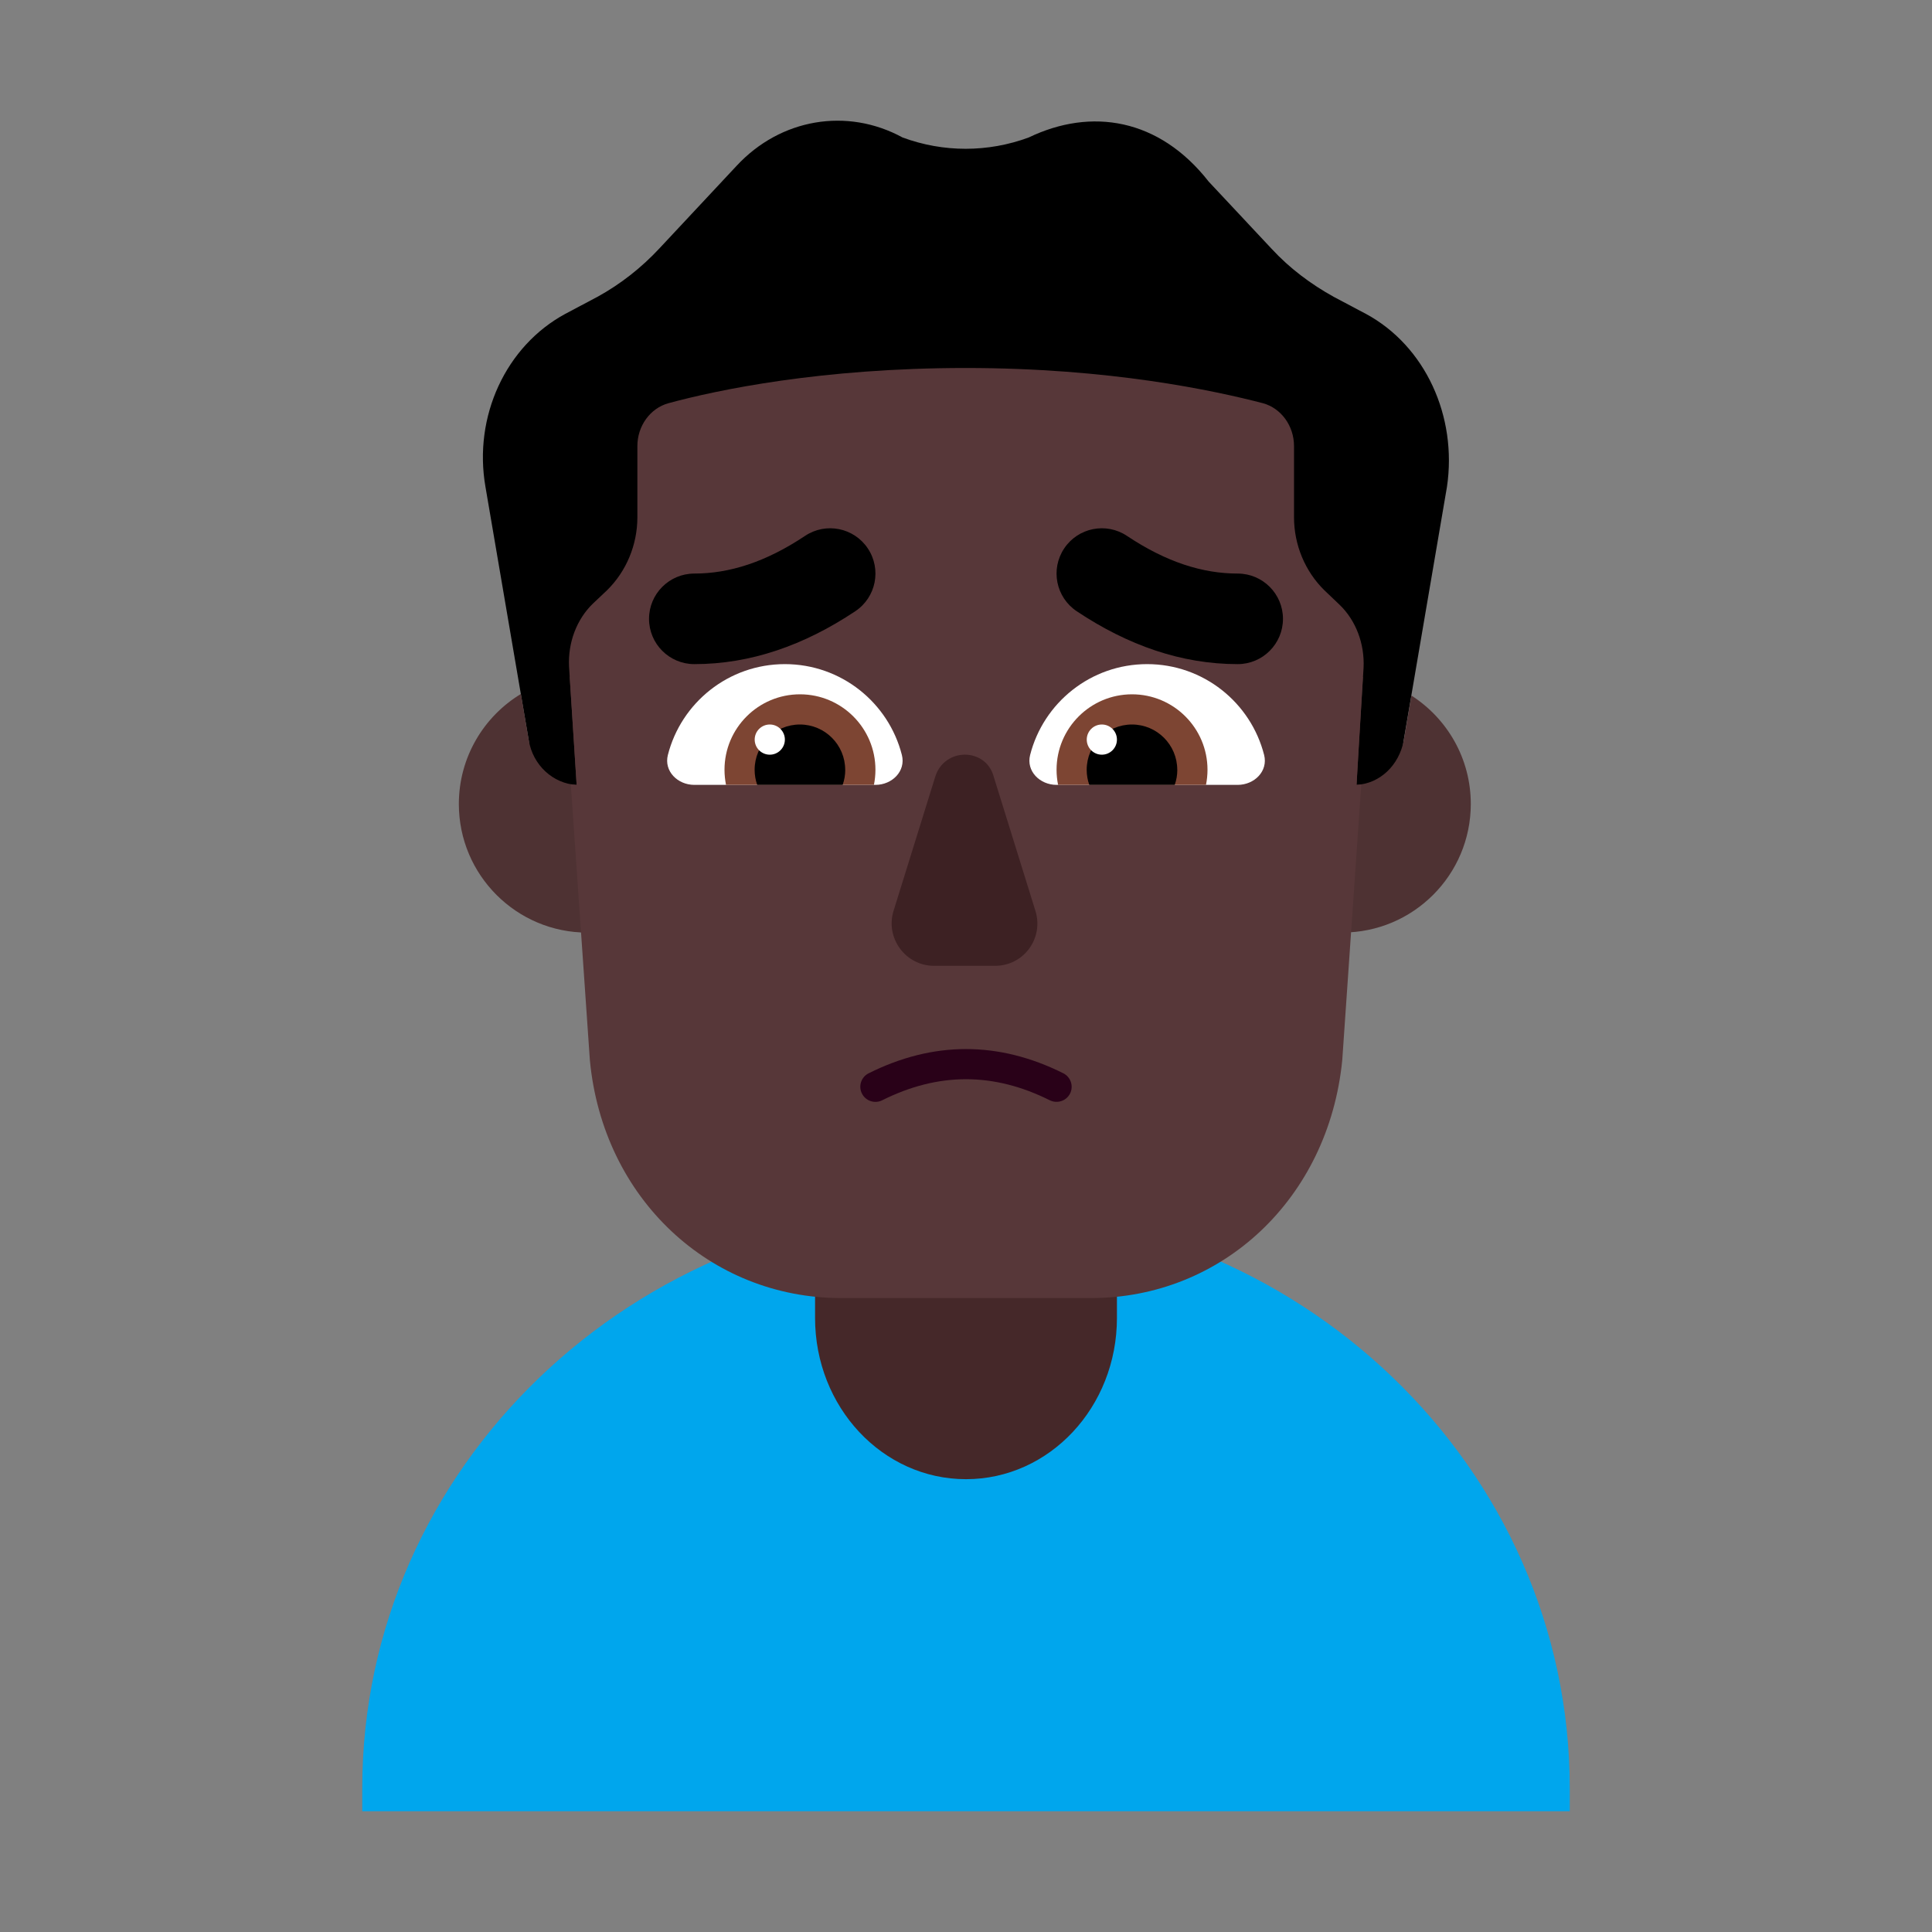 <svg enable-background="new 0 0 128 128" viewBox="0 0 128 128" xmlns="http://www.w3.org/2000/svg"><rect x="0" y="0" width="128" height="128" fill="#808080" stroke="none"/><g transform="scale(4)"><path d="m22.622 5.198-.532-.282c-.377-.209-.726-.469-1.026-.793l-1.045-1.116c-.82-1.048-1.945-1.228-2.98-.73-.677.25-1.413.25-2.09 0-.919-.501-2.022-.313-2.748.469l-1.277 1.366c-.3.323-.648.595-1.026.803l-.532.282c-.987.532-1.529 1.7-1.325 2.868l.716 4.193c.068.417-.207 1.74-.207 1.74h14.916s-.294-1.323-.216-1.74l.716-4.193c.174-1.168-.358-2.336-1.345-2.868z"/><path d="m26 30v-.384c0-5.305-4.474-9.616-10-9.616-5.526.01-10 4.311-10 9.616v.384z" fill="#00a6ed"/><path d="m16 24.5c-1.383 0-2.5-1.194-2.5-2.671v-3.157c0-1.477 1.117-2.671 2.5-2.671s2.5 1.194 2.5 2.671v3.157c0 1.477-1.117 2.671-2.5 2.671z" fill="#452829"/><path clip-rule="evenodd" d="m22.574 11.214c-.047.756-.106 1.786-.106 1.786.387-.021.706-.323.784-.741l.126-.738c.591.379.983 1.041.983 1.795 0 1.176-.954 2.13-2.13 2.13-1.176 0-2.13-.954-2.13-2.13 0-1.176.954-2.13 2.13-2.13.117 0 .232.009.344.028zm-13.947.28.131.766c.068.417.406.72.793.741 0 0-.067-1.029-.115-1.794.096-.013.194-.02.294-.02 1.176 0 2.13.954 2.13 2.13 0 1.176-.954 2.13-2.13 2.13-1.176 0-2.13-.954-2.13-2.13 0-.773.412-1.45 1.028-1.823z" fill="#4e3233" fill-rule="evenodd"/><path clip-rule="evenodd" d="m9.454 12.989c.032.006.065.009.097.011 0 0-.077-1.189-.126-1.961-.019-.396.126-.782.397-1.043l.232-.219c.319-.313.503-.751.503-1.21v-1.179c0-.334.213-.626.513-.709.803-.219 2.535-.584 4.925-.584s4.122.375 4.925.584c.3.083.513.375.513.709v1.179c0 .459.184.897.503 1.21l.252.24c.271.261.416.647.397 1.043-.048.761-.116 1.94-.116 1.94.026-.001.052-.004.078-.008l-.315 4.567c-.227 2.298-1.996 3.941-4.161 3.941h-4.141c-2.164 0-3.943-1.643-4.16-3.941z" fill="#573739" fill-rule="evenodd"/><path d="m17.388 18.224c-.93-.465-1.847-.465-2.776 0-.123.062-.274.012-.336-.112-.062-.123-.012-.274.112-.335 1.07-.535 2.153-.535 3.224 0 .123.062.173.212.112.335-.062.123-.212.173-.335.112z" fill="#290118"/><path d="m15.49 12.867-.69 2.22c-.14.45.2.91.67.91h1.01c.48 0 .81-.46.67-.91l-.69-2.22c-.13-.49-.82-.49-.97 0z" fill="#3d2123"/><path d="m14.938 12.505c.068.268-.162.495-.438.495h-3c-.276 0-.506-.227-.438-.495.22-.865 1.004-1.505 1.938-1.505.934 0 1.718.64 1.938 1.505z" fill="#fff"/><path d="m20.938 12.505c.068.268-.162.495-.438.495h-3c-.276 0-.506-.227-.438-.495.22-.865 1.004-1.505 1.938-1.505.934 0 1.718.64 1.938 1.505z" fill="#fff"/><path d="m14.5 12.75c0 .086-.009.169-.025.25h-2.45c-.016-.081-.025-.164-.025-.25 0-.69.56-1.25 1.25-1.25s1.25.56 1.25 1.25z" fill="#7d4533"/><path d="m20 12.75c0 .086-.009.169-.025.25h-2.45c-.016-.081-.025-.164-.025-.25 0-.69.56-1.25 1.25-1.25s1.25.56 1.25 1.25z" fill="#7d4533"/><path d="m14 12.75c0 .088-.015.172-.043.25h-1.415c-.028-.078-.043-.162-.043-.25 0-.414.336-.75.75-.75s.75.336.75.75z"/><path d="m19.5 12.75c0 .088-.015.172-.043.25h-1.415c-.028-.078-.043-.162-.043-.25 0-.414.336-.75.75-.75s.75.336.75.75z"/><path d="m12.75 12.5c.138 0 .25-.112.25-.25s-.112-.25-.25-.25-.25.112-.25.25.112.25.25.25z" fill="#fff"/><path d="m18.25 12.5c.138 0 .25-.112.25-.25s-.112-.25-.25-.25-.25.112-.25.25.112.25.25.25z" fill="#fff"/><path d="m14.166 10.124c.345-.23.438-.695.208-1.04-.23-.345-.695-.438-1.04-.208-.652.435-1.255.624-1.834.624-.414 0-.75.336-.75.75 0 .414.336.75.75.75.931 0 1.819-.311 2.666-.876z"/><path d="m17.834 10.124c-.345-.23-.438-.695-.208-1.04.23-.345.695-.438 1.04-.208.652.435 1.255.624 1.834.624.414 0 .75.336.75.75 0 .414-.336.75-.75.75-.931 0-1.819-.311-2.666-.876z"/></g></svg>